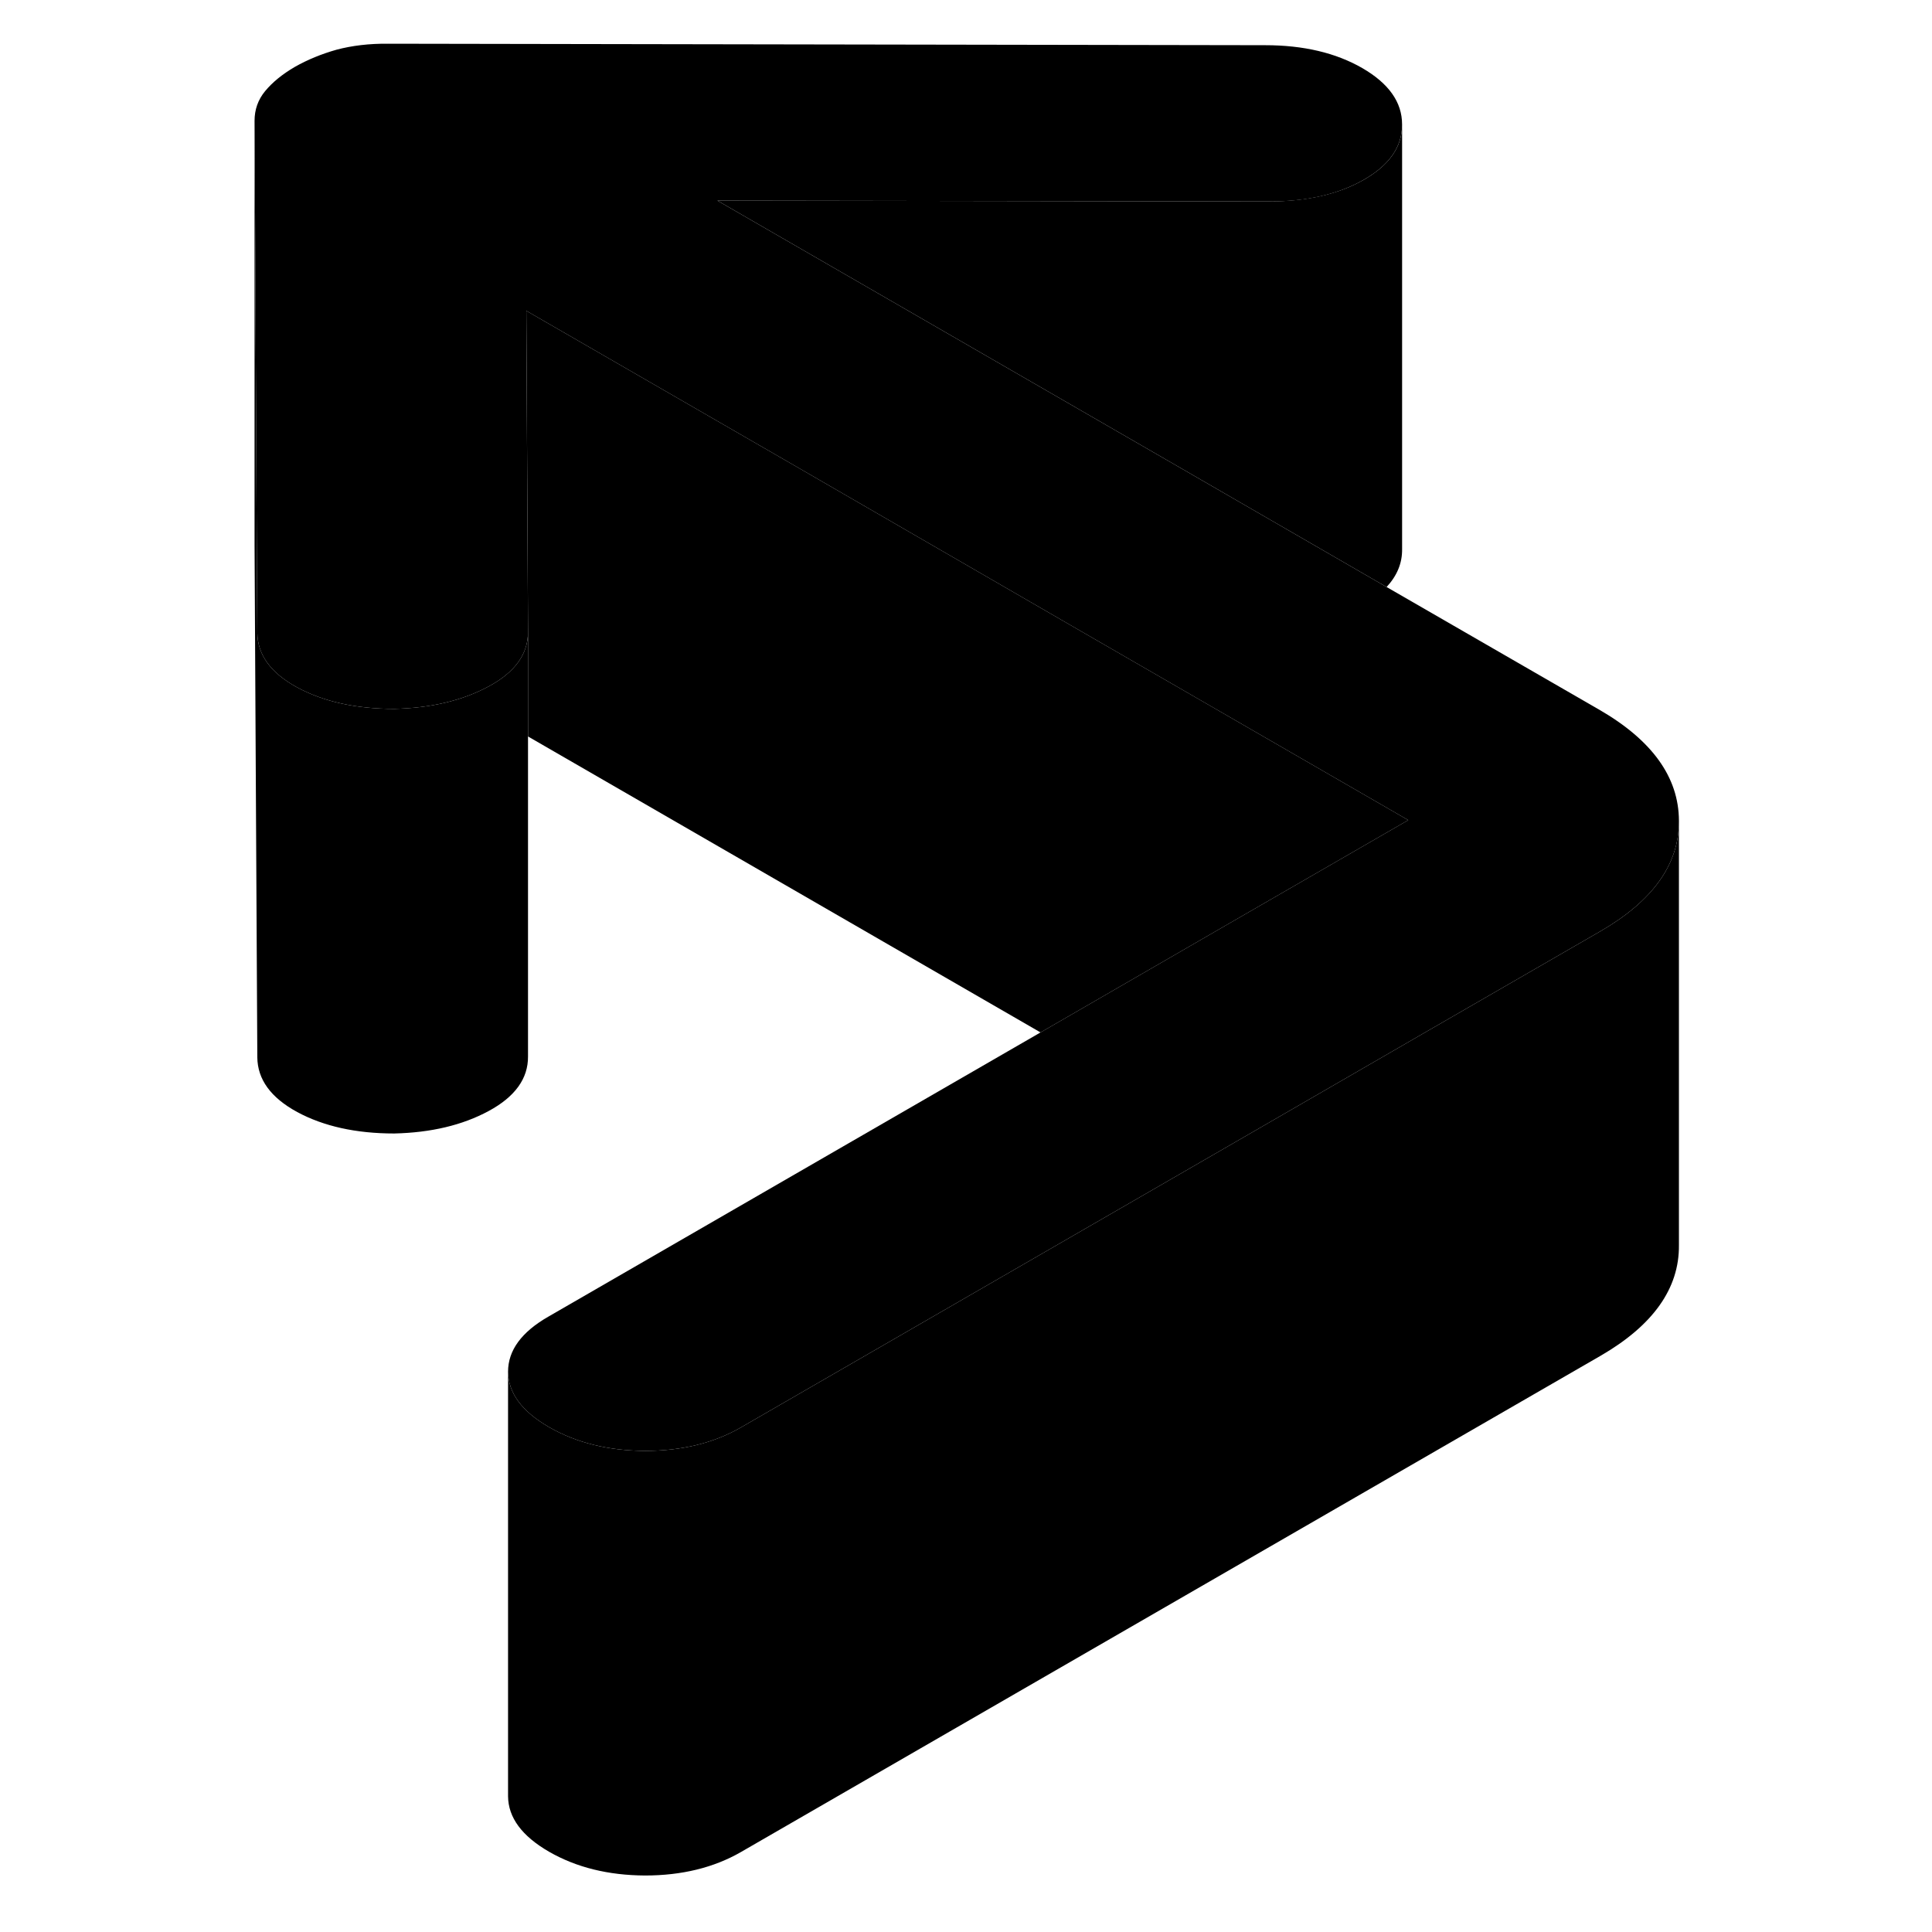 <svg width="48" height="48" viewBox="0 0 72 91" class="pr-icon-iso-duotone-secondary" xmlns="http://www.w3.org/2000/svg"
     stroke-width="1px" stroke-linecap="round" stroke-linejoin="round">
    <path d="M69.58 38.649V38.699C69.58 40.719 68.34 42.439 65.89 43.859L57.57 48.659L48.57 53.859L25.39 67.239C24.12 67.969 22.61 68.339 20.88 68.339C19.15 68.329 17.65 67.959 16.36 67.219C15.08 66.479 14.44 65.609 14.43 64.609C14.43 63.609 15.06 62.739 16.34 62.009L39.51 48.629L48.51 43.429L56.83 38.629L40.98 29.479L28.2 22.089L15.29 14.639L15.33 22.069L15.37 29.759V29.779C15.37 30.809 14.75 31.669 13.52 32.329C12.28 32.999 10.8 33.349 9.07 33.389C7.27 33.389 5.74 33.049 4.5 32.379C3.25 31.699 2.63 30.839 2.62 29.799L2.59 25.009L2.49 5.689C2.49 5.169 2.65 4.699 2.99 4.289C3.33 3.879 3.79 3.499 4.39 3.149C4.99 2.809 5.65 2.539 6.36 2.339C7.08 2.149 7.89 2.049 8.79 2.059L50.09 2.129C51.9 2.129 53.42 2.489 54.67 3.209C55.91 3.929 56.54 4.809 56.54 5.859V5.889C56.54 6.909 55.94 7.779 54.75 8.459C53.55 9.149 52.05 9.499 50.24 9.489L24.29 9.449L46.24 22.119L55.81 27.649L65.83 33.429C68.32 34.869 69.57 36.609 69.58 38.649Z" class="pr-icon-iso-duotone-primary-stroke" stroke-linejoin="round"/>
    <path d="M69.58 38.699V58.649C69.6 60.689 68.36 62.429 65.89 63.859L25.39 87.239C24.12 87.969 22.61 88.339 20.88 88.339C19.15 88.329 17.65 87.959 16.36 87.219C15.08 86.479 14.44 85.609 14.43 84.609V64.609C14.44 65.609 15.08 66.479 16.36 67.219C17.65 67.959 19.15 68.329 20.88 68.339C22.61 68.339 24.12 67.969 25.39 67.239L48.57 53.859L57.57 48.659L65.89 43.859C68.34 42.439 69.58 40.719 69.58 38.699Z" class="pr-icon-iso-duotone-primary-stroke" stroke-linejoin="round"/>
    <path d="M56.831 38.629L48.511 43.429L39.511 48.629L15.371 34.689V29.759L15.331 22.069L15.291 14.639L28.201 22.089L40.981 29.479L56.831 38.629Z" class="pr-icon-iso-duotone-primary-stroke" stroke-linejoin="round"/>
    <path d="M15.37 29.779V49.759C15.38 50.799 14.76 51.659 13.52 52.329C12.28 52.999 10.8 53.349 9.07 53.389C7.27 53.389 5.74 53.049 4.5 52.379C3.25 51.699 2.63 50.839 2.62 49.799L2.49 25.689V5.689L2.59 25.009L2.62 29.799C2.63 30.839 3.25 31.699 4.5 32.379C5.74 33.049 7.27 33.389 9.07 33.389C10.8 33.349 12.28 32.999 13.52 32.329C14.75 31.669 15.37 30.809 15.37 29.779Z" class="pr-icon-iso-duotone-primary-stroke" stroke-linejoin="round"/>
    <path d="M56.541 5.889V25.859C56.551 26.529 56.301 27.119 55.811 27.649L46.241 22.119L24.291 9.449L50.241 9.489C52.051 9.489 53.551 9.149 54.751 8.459C55.941 7.779 56.541 6.909 56.541 5.889Z" class="pr-icon-iso-duotone-primary-stroke" stroke-linejoin="round"/>
</svg>